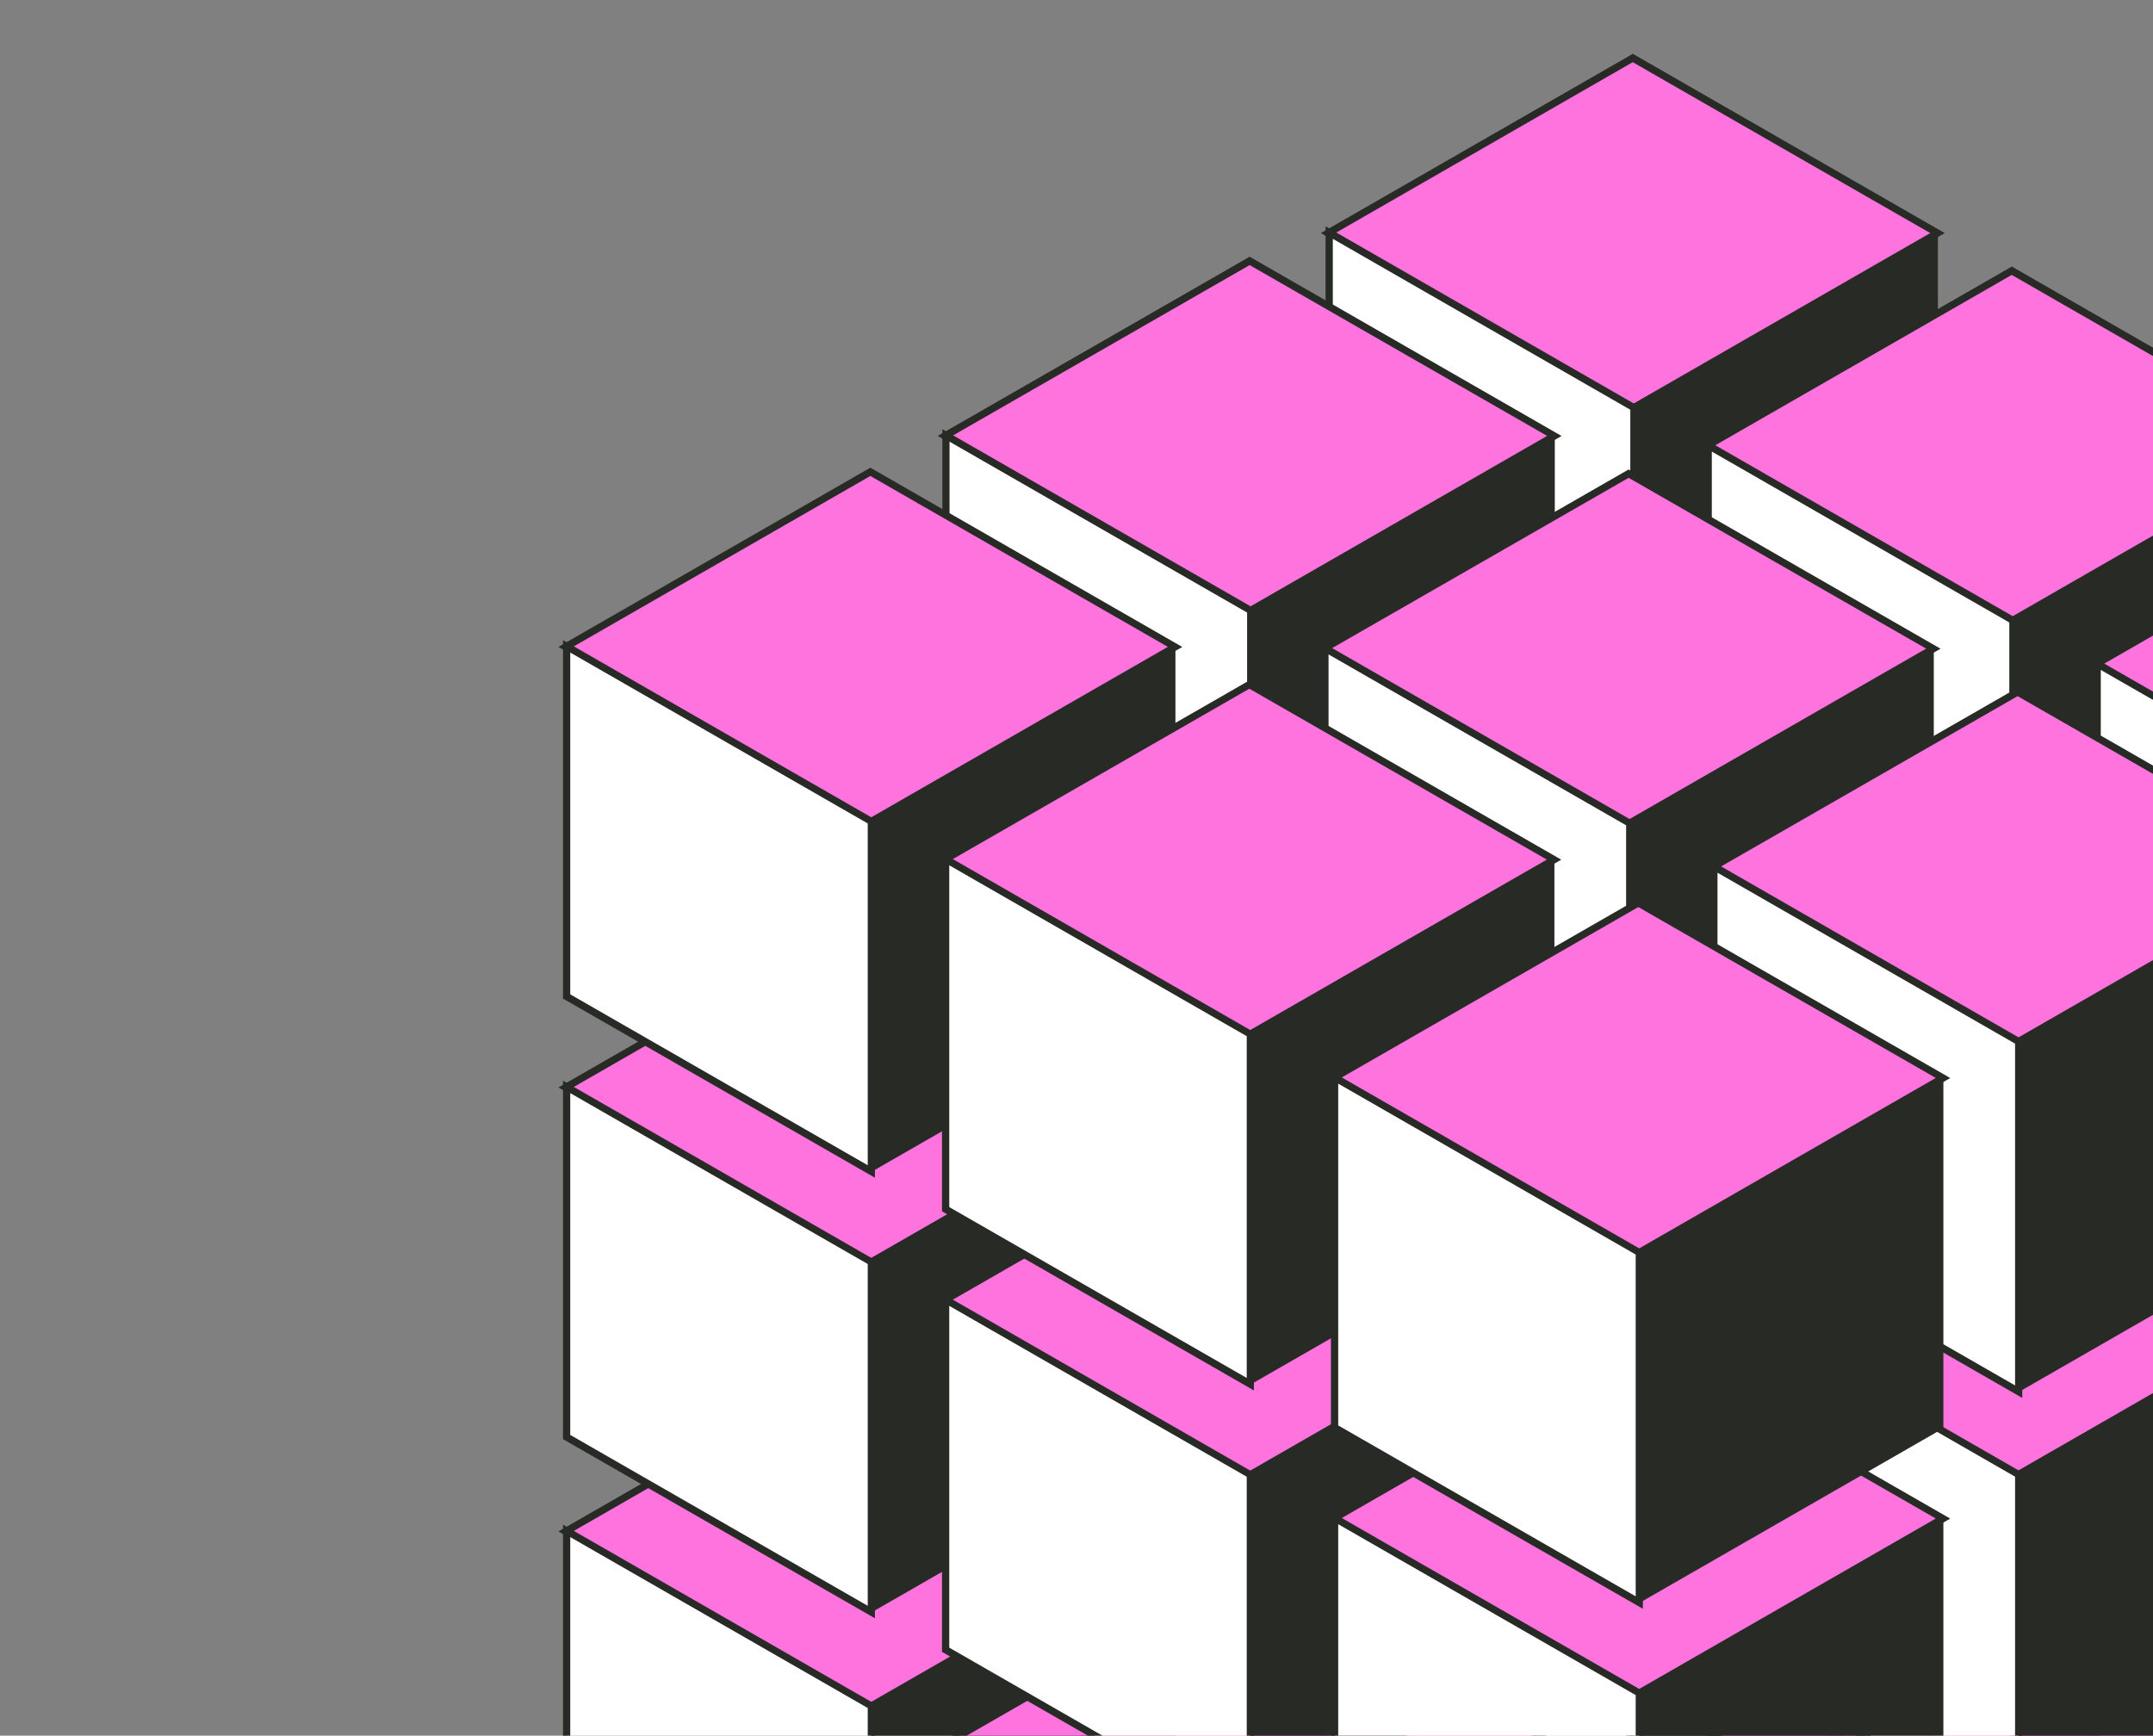 <svg width="100%" height="100%" viewBox="0 0 320 258" fill="none" xmlns="http://www.w3.org/2000/svg">
<rect x="0" y="0" width="320" height="258" fill="#808080" stroke="none"/>
<g clip-path="url(#clip0_204_2782)">
<path d="M242.747 241.655L288.029 215.636V163.586L242.747 189.617V241.655Z" fill="#282A25"/>
<path d="M242.686 189.579L197.404 163.56L242.686 137.541L287.98 163.56L242.686 189.579Z" fill="#FF73DF"/>
<path d="M242.687 190.195L196.326 163.549L242.687 136.902L289.047 163.549L242.687 190.183V190.195ZM198.484 163.549L242.687 188.952L286.89 163.549L242.675 138.145L198.471 163.549H198.484Z" fill="#282A25"/>
<path d="M197.553 215.524L242.835 241.543V189.506L197.553 163.475V215.524Z" fill="white"/>
<path d="M243.379 242.473L197.019 215.827V162.547L243.379 189.193V242.473ZM198.097 215.212L242.313 240.616V189.808L198.097 164.405V215.212Z" fill="#282A25"/>
<path d="M299.077 273.276L344.359 247.257V195.207L299.077 221.238V273.276Z" fill="#282A25"/>
<path d="M299.016 221.2L253.734 195.181L299.016 169.162L344.31 195.181L299.016 221.2Z" fill="#FF73DF"/>
<path d="M299.017 221.816L252.656 195.17L299.017 168.523L345.377 195.17L299.017 221.804V221.816ZM254.814 195.17L299.017 220.573L343.22 195.17L299.005 169.766L254.802 195.17H254.814Z" fill="#282A25"/>
<path d="M253.883 247.146L299.165 273.164V221.127L253.883 195.096V247.146Z" fill="white"/>
<path d="M299.709 274.094L253.349 247.448V194.168L299.709 220.814V274.094ZM254.427 246.833L298.643 272.237V221.429L254.427 196.026V246.833Z" fill="#282A25"/>
<path d="M356.828 253.653L311.546 227.634L356.828 201.615L402.122 227.634L356.828 253.653Z" fill="#FF73DF"/>
<path d="M356.828 254.269L310.468 227.623L356.828 200.977L403.189 227.623L356.828 254.257V254.269ZM312.625 227.623L356.828 253.026L401.032 227.623L356.816 202.219L312.613 227.623H312.625Z" fill="#282A25"/>
<path d="M311.694 279.599L356.976 305.618V253.58L311.694 227.549V279.599Z" fill="white"/>
<path d="M357.521 306.547L311.16 279.901V226.621L357.521 253.267V306.547ZM312.239 279.286L356.454 304.69V253.882L312.239 228.479V279.286Z" fill="#282A25"/>
<path d="M242.747 177.723L288.029 151.704V99.654L242.747 125.685V177.723Z" fill="#282A25"/>
<path d="M242.686 125.649L197.404 99.63L242.686 73.611L287.98 99.63L242.686 125.649Z" fill="#FF73DF"/>
<path d="M242.687 126.265L196.326 99.619L242.687 72.973L289.047 99.619L242.687 126.253V126.265ZM198.484 99.619L242.687 125.023L286.89 99.619L242.675 74.215L198.471 99.619H198.484Z" fill="#282A25"/>
<path d="M197.553 151.593L242.835 177.612V125.574L197.553 99.543V151.593Z" fill="white"/>
<path d="M243.379 178.542L197.019 151.895V98.615L243.379 125.261V178.542ZM198.097 151.28L242.313 176.684V125.877L198.097 100.473V151.28Z" fill="#282A25"/>
<path d="M299.077 209.344L344.359 183.325V131.275L299.077 157.306V209.344Z" fill="#282A25"/>
<path d="M299.016 157.27L253.734 131.251L299.016 105.232L344.31 131.251L299.016 157.27Z" fill="#FF73DF"/>
<path d="M299.017 157.886L252.656 131.24L299.017 104.594L345.377 131.24L299.017 157.874V157.886ZM254.814 131.24L299.017 156.644L343.22 131.24L299.005 105.836L254.802 131.24H254.814Z" fill="#282A25"/>
<path d="M253.883 183.214L299.165 209.233V157.195L253.883 131.164V183.214Z" fill="white"/>
<path d="M299.709 210.163L253.349 183.517V130.236L299.709 156.882V210.163ZM254.427 182.901L298.643 208.305V157.498L254.427 132.094V182.901Z" fill="#282A25"/>
<path d="M356.828 189.723L311.546 163.704L356.828 137.686L402.122 163.704L356.828 189.723Z" fill="#FF73DF"/>
<path d="M356.828 190.339L310.468 163.693L356.828 137.047L403.189 163.693L356.828 190.327V190.339ZM312.625 163.693L356.828 189.097L401.032 163.693L356.816 138.289L312.613 163.693H312.625Z" fill="#282A25"/>
<path d="M311.694 215.667L356.976 241.686V189.648L311.694 163.617V215.667Z" fill="white"/>
<path d="M357.521 242.616L311.16 215.97V162.689L357.521 189.336V242.616ZM312.239 215.355L356.454 240.758V189.951L312.239 164.547V215.355Z" fill="#282A25"/>
<path d="M242.747 112.752L288.029 86.734V34.684L242.747 60.715V112.752Z" fill="#282A25"/>
<path d="M242.686 60.676L197.404 34.658L242.686 8.639L287.98 34.658L242.686 60.676Z" fill="#FF73DF"/>
<path d="M242.687 61.292L196.326 34.646L242.687 8L289.047 34.646L242.687 61.28V61.292ZM198.484 34.646L242.687 60.05L286.89 34.646L242.675 9.242L198.471 34.646H198.484Z" fill="#282A25"/>
<path d="M197.553 86.622L242.835 112.641V60.603L197.553 34.572V86.622Z" fill="white"/>
<path d="M243.379 113.571L197.019 86.925V33.645L243.379 60.291V113.571ZM198.097 86.31L242.313 111.713V60.906L198.097 35.502V86.31Z" fill="#282A25"/>
<path d="M299.077 144.373L344.359 118.355V66.305L299.077 92.336V144.373Z" fill="#282A25"/>
<path d="M299.016 92.298L253.734 66.279L299.016 40.26L344.31 66.279L299.016 92.298Z" fill="#FF73DF"/>
<path d="M299.017 92.913L252.656 66.267L299.017 39.621L345.377 66.267L299.017 92.901V92.913ZM254.814 66.267L299.017 91.671L343.22 66.267L299.005 40.864L254.802 66.267H254.814Z" fill="#282A25"/>
<path d="M253.883 118.243L299.165 144.262V92.224L253.883 66.193V118.243Z" fill="white"/>
<path d="M299.709 145.192L253.349 118.546V65.266L299.709 91.912V145.192ZM254.427 117.931L298.643 143.334V92.527L254.427 67.123V117.931Z" fill="#282A25"/>
<path d="M356.828 124.755L311.546 98.736L356.828 72.717L402.122 98.736L356.828 124.755Z" fill="#FF73DF"/>
<path d="M356.828 125.37L310.468 98.724L356.828 72.078L403.189 98.724L356.828 125.358V125.37ZM312.625 98.724L356.828 124.128L401.032 98.724L356.816 73.321L312.613 98.724H312.625Z" fill="#282A25"/>
<path d="M311.694 150.7L356.976 176.719V124.681L311.694 98.65V150.7Z" fill="white"/>
<path d="M357.521 177.649L311.16 151.003V97.723L357.521 124.369V177.649ZM312.239 150.388L356.454 175.791V124.984L312.239 99.58V150.388Z" fill="#282A25"/>
<path d="M185.794 271.99L231.088 245.971V193.934L185.794 219.953V271.99Z" fill="#282A25"/>
<path d="M185.733 219.927L140.451 193.896L185.733 167.877L231.027 193.896L185.733 219.927Z" fill="#FF73DF"/>
<path d="M185.734 220.542L139.373 193.896L185.734 167.25L232.094 193.896L185.734 220.542ZM141.518 193.896L185.734 219.3L229.937 193.896L185.722 168.492L141.518 193.896Z" fill="#282A25"/>
<path d="M140.597 245.86L185.879 271.879V219.841L140.597 193.822V245.86Z" fill="white"/>
<path d="M186.424 272.821L140.063 246.187V192.906L186.424 219.54V272.821ZM141.142 245.559L185.357 270.963V220.156L141.142 194.752V245.559Z" fill="#282A25"/>
<path d="M242.124 303.611L287.418 277.592V225.555L242.124 251.574V303.611Z" fill="#282A25"/>
<path d="M242.063 251.548L196.781 225.517L242.063 199.498L287.357 225.517L242.063 251.548Z" fill="#FF73DF"/>
<path d="M242.064 252.163L195.703 225.517L242.064 198.871L288.424 225.517L242.064 252.163ZM197.848 225.517L242.064 250.921L286.267 225.517L242.052 200.114L197.848 225.517Z" fill="#282A25"/>
<path d="M196.927 277.481L242.209 303.5V251.462L196.927 225.443V277.481Z" fill="white"/>
<path d="M242.754 304.442L196.394 277.808V224.527L242.754 251.161V304.442ZM197.472 277.18L241.688 302.584V251.777L197.472 226.373V277.18Z" fill="#282A25"/>
<path d="M299.875 284.005L254.593 257.974L299.875 231.955L345.169 257.974L299.875 284.005Z" fill="#FF73DF"/>
<path d="M299.875 284.62L253.515 257.974L299.875 231.328L346.236 257.974L299.875 284.62ZM255.66 257.974L299.875 283.378L344.078 257.974L299.863 232.571L255.66 257.974Z" fill="#282A25"/>
<path d="M254.738 309.938L300.02 335.957V283.919L254.738 257.9V309.938Z" fill="white"/>
<path d="M300.566 336.899L254.205 310.265V256.984L300.566 283.618V336.899ZM255.284 309.637L299.499 335.041V284.234L255.284 258.83V309.637Z" fill="#282A25"/>
<path d="M185.794 207.264L231.088 181.245V129.195L185.794 155.226V207.264Z" fill="#282A25"/>
<path d="M185.733 155.188L140.451 129.169L185.733 103.15L231.027 129.169L185.733 155.188Z" fill="#FF73DF"/>
<path d="M185.734 155.804L139.373 129.158L185.734 102.523L232.094 129.17L185.734 155.804ZM141.518 129.158L185.734 154.561L229.937 129.158L185.722 103.754L141.518 129.158Z" fill="#282A25"/>
<path d="M140.598 181.134L185.88 207.153V155.115L140.598 129.084V181.134Z" fill="white"/>
<path d="M186.424 208.083L140.063 181.436V128.156L186.424 154.802V208.083ZM141.142 180.821L185.357 206.225V155.418L141.142 130.014V180.821Z" fill="#282A25"/>
<path d="M242.124 238.885L287.418 212.866V160.816L242.124 186.847V238.885Z" fill="#282A25"/>
<path d="M242.063 186.809L196.781 160.79L242.063 134.771L287.357 160.79L242.063 186.809Z" fill="#FF73DF"/>
<path d="M242.064 187.425L195.703 160.779L242.064 134.145L288.424 160.791L242.064 187.425ZM197.848 160.779L242.064 186.182L286.267 160.779L242.052 135.375L197.848 160.779Z" fill="#282A25"/>
<path d="M196.928 212.755L242.21 238.774V186.736L196.928 160.705V212.755Z" fill="white"/>
<path d="M242.754 239.704L196.394 213.058V159.777L242.754 186.423V239.704ZM197.472 212.442L241.688 237.846V187.039L197.472 161.635V212.442Z" fill="#282A25"/>
<path d="M299.936 271.342L345.23 245.323V193.273L299.936 219.304V271.342Z" fill="#282A25"/>
<path d="M299.875 219.266L254.593 193.247L299.875 167.229L345.169 193.247L299.875 219.266Z" fill="#FF73DF"/>
<path d="M299.875 219.882L253.515 193.236L299.875 166.602L346.236 193.248L299.875 219.882ZM255.66 193.236L299.875 218.639L344.078 193.236L299.863 167.832L255.66 193.236Z" fill="#282A25"/>
<path d="M254.739 245.212L300.021 271.231V219.193L254.739 193.162V245.212Z" fill="white"/>
<path d="M300.566 272.161L254.205 245.515V192.234L300.566 218.881V272.161ZM255.284 244.899L299.499 270.303V219.496L255.284 194.092V244.899Z" fill="#282A25"/>
<path d="M185.794 142.899L231.088 116.868V64.83L185.794 90.849V142.899Z" fill="#282A25"/>
<path d="M185.733 90.825L140.451 64.806L185.733 38.775L231.027 64.806L185.733 90.825Z" fill="#FF73DF"/>
<path d="M185.734 91.44L139.373 64.794L185.734 38.16L232.094 64.806L185.734 91.44ZM141.53 64.794L185.746 90.198L229.949 64.794L185.734 39.403L141.53 64.794Z" fill="#282A25"/>
<path d="M140.598 116.759L185.88 142.789V90.74L140.598 64.721V116.759Z" fill="white"/>
<path d="M186.424 143.719L140.063 117.073V63.793L186.424 90.439V143.719ZM141.142 116.458L185.357 141.862V91.054L141.13 65.651V116.458H141.142Z" fill="#282A25"/>
<path d="M242.124 174.52L287.418 148.489V96.451L242.124 122.47V174.52Z" fill="#282A25"/>
<path d="M242.063 122.446L196.781 96.427L242.063 70.397L287.357 96.427L242.063 122.446Z" fill="#FF73DF"/>
<path d="M242.064 123.062L195.703 96.415L242.064 69.781L288.424 96.427L242.064 123.062ZM197.861 96.415L242.076 121.819L286.279 96.415L242.064 71.024L197.861 96.415Z" fill="#282A25"/>
<path d="M196.928 148.38L242.21 174.411V122.361L196.928 96.342V148.38Z" fill="white"/>
<path d="M242.754 175.34L196.394 148.694V95.414L242.754 122.06V175.34ZM197.472 148.079L241.688 173.483V122.675L197.46 97.272V148.079H197.472Z" fill="#282A25"/>
<path d="M299.936 206.973L345.23 180.942V128.904L299.936 154.923V206.973Z" fill="#282A25"/>
<path d="M299.875 154.899L254.593 128.881L299.875 102.85L345.169 128.881L299.875 154.899Z" fill="#FF73DF"/>
<path d="M299.875 155.515L253.515 128.868L299.875 102.234L346.236 128.881L299.875 155.515ZM255.672 128.868L299.887 154.272L344.091 128.868L299.875 103.477L255.672 128.868Z" fill="#282A25"/>
<path d="M254.739 180.833L300.021 206.864V154.814L254.739 128.795V180.833Z" fill="white"/>
<path d="M300.566 207.794L254.205 181.147V127.867L300.566 154.513V207.794ZM255.284 180.532L299.499 205.936V155.129L255.272 129.725V180.532H255.284Z" fill="#282A25"/>
<path d="M129.421 305.731L174.703 279.712V227.662L129.421 253.681V305.731Z" fill="#282A25"/>
<path d="M129.36 253.657L84.078 227.638L129.36 201.619L174.654 227.638L129.36 253.657Z" fill="#FF73DF"/>
<path d="M129.361 254.272L83 227.638L129.361 201.004L175.721 227.65L129.361 254.284V254.272ZM85.157 227.638L129.373 253.042L173.576 227.638L129.361 202.234L85.157 227.638Z" fill="#282A25"/>
<path d="M84.224 279.603L129.506 305.622V253.584L84.224 227.553V279.603Z" fill="white"/>
<path d="M130.05 306.551L83.678 279.917V226.637L130.038 253.283V306.563L130.05 306.551ZM84.757 279.29L128.972 304.693V253.886L84.757 228.482V279.29Z" fill="#282A25"/>
<path d="M185.69 285.274L140.408 259.255L185.69 233.236L230.984 259.255L185.69 285.274Z" fill="#FF73DF"/>
<path d="M185.691 285.889L139.33 259.255L185.691 232.621L232.051 259.267L185.691 285.901V285.889ZM141.488 259.255L185.703 284.659L229.906 259.255L185.691 233.851L141.488 259.255Z" fill="#282A25"/>
<path d="M129.421 239.735L174.703 213.716V161.666L129.421 187.685V239.735Z" fill="#282A25"/>
<path d="M129.36 187.661L84.078 161.642L129.36 135.623L174.654 161.642L129.36 187.661Z" fill="#FF73DF"/>
<path d="M129.361 188.276L83 161.642L129.361 135.008L175.721 161.654L129.361 188.288V188.276ZM85.157 161.642L129.373 187.046L173.576 161.642L129.361 136.238L85.157 161.642Z" fill="#282A25"/>
<path d="M84.224 213.607L129.506 239.625V187.588L84.224 161.557V213.607Z" fill="white"/>
<path d="M130.05 240.555L83.678 213.921V160.641L130.038 187.287V240.567L130.05 240.555ZM84.757 213.294L128.972 238.697V187.89L84.757 162.486V213.294Z" fill="#282A25"/>
<path d="M185.751 271.356L231.033 245.337V193.287L185.751 219.306V271.356Z" fill="#282A25"/>
<path d="M185.69 219.282L140.408 193.263L185.69 167.244L230.984 193.263L185.69 219.282Z" fill="#FF73DF"/>
<path d="M185.691 219.897L139.33 193.263L185.691 166.629L232.051 193.275L185.691 219.909V219.897ZM141.488 193.263L185.703 218.667L229.906 193.263L185.691 167.859L141.488 193.263Z" fill="#282A25"/>
<path d="M140.554 245.228L185.836 271.247V219.209L140.554 193.178V245.228Z" fill="white"/>
<path d="M186.381 272.176L140.008 245.542V192.262L186.368 218.908V272.188L186.381 272.176ZM141.087 244.915L185.302 270.318V219.511L141.087 194.107V244.915Z" fill="#282A25"/>
<path d="M243.562 303.813L288.844 277.794V225.744L243.562 251.763V303.813Z" fill="#282A25"/>
<path d="M243.502 251.739L198.22 225.72L243.502 199.701L288.796 225.72L243.502 251.739Z" fill="#FF73DF"/>
<path d="M243.502 252.354L197.142 225.72L243.502 199.086L289.863 225.732L243.502 252.366V252.354ZM199.299 225.72L243.514 251.124L287.717 225.72L243.502 200.316L199.299 225.72Z" fill="#282A25"/>
<path d="M198.365 277.685L243.647 303.704V251.666L198.365 225.635V277.685Z" fill="white"/>
<path d="M244.192 304.633L197.819 277.999V224.719L244.18 251.365V304.645L244.192 304.633ZM198.898 277.372L243.113 302.775V251.968L198.898 226.564V277.372Z" fill="#282A25"/>
<path d="M129.421 174.245L174.703 148.226V96.176L129.421 122.195V174.245Z" fill="#282A25"/>
<path d="M129.36 122.173L84.078 96.154L129.36 70.135L174.654 96.154L129.36 122.173Z" fill="#FF73DF"/>
<path d="M129.361 122.788L83 96.154L129.361 69.519L175.721 96.166L129.361 122.8V122.788ZM85.157 96.154L129.373 121.557L173.576 96.154L129.361 70.75L85.157 96.154Z" fill="#282A25"/>
<path d="M84.224 148.118L129.506 174.137V122.099L84.224 96.068V148.118Z" fill="white"/>
<path d="M130.05 175.067L83.678 148.433V95.152L130.038 121.798V175.079L130.05 175.067ZM84.757 147.805L128.972 173.209V122.402L84.757 96.998V147.805Z" fill="#282A25"/>
<path d="M185.751 205.866L231.033 179.847V127.797L185.751 153.816V205.866Z" fill="#282A25"/>
<path d="M185.69 153.794L140.408 127.775L185.69 101.756L230.984 127.775L185.69 153.794Z" fill="#FF73DF"/>
<path d="M185.691 154.409L139.33 127.775L185.691 101.141L232.051 127.787L185.691 154.421V154.409ZM141.488 127.775L185.703 153.178L229.906 127.775L185.691 102.371L141.488 127.775Z" fill="#282A25"/>
<path d="M140.554 179.739L185.836 205.758V153.72L140.554 127.689V179.739Z" fill="white"/>
<path d="M186.381 206.688L140.008 180.054V126.773L186.368 153.42V206.7L186.381 206.688ZM141.087 179.426L185.302 204.83V154.023L141.087 128.619V179.426Z" fill="#282A25"/>
<path d="M243.562 238.323L288.844 212.304V160.254L243.562 186.273V238.323Z" fill="#282A25"/>
<path d="M243.502 186.251L198.22 160.232L243.502 134.213L288.796 160.232L243.502 186.251Z" fill="#FF73DF"/>
<path d="M243.502 186.866L197.142 160.232L243.502 133.598L289.863 160.244L243.502 186.878V186.866ZM199.299 160.232L243.514 185.635L287.717 160.232L243.502 134.828L199.299 160.232Z" fill="#282A25"/>
<path d="M198.365 212.196L243.647 238.215V186.177L198.365 160.146V212.196Z" fill="white"/>
<path d="M244.192 239.145L197.819 212.511V159.23L244.18 185.877V239.157L244.192 239.145ZM198.898 211.883L243.113 237.287V186.48L198.898 161.076V211.883Z" fill="#282A25"/>
</g>
<defs>
<clipPath id="clip0_204_2782">
<rect width="320" height="258" fill="white"/>
</clipPath>
</defs>
</svg>
